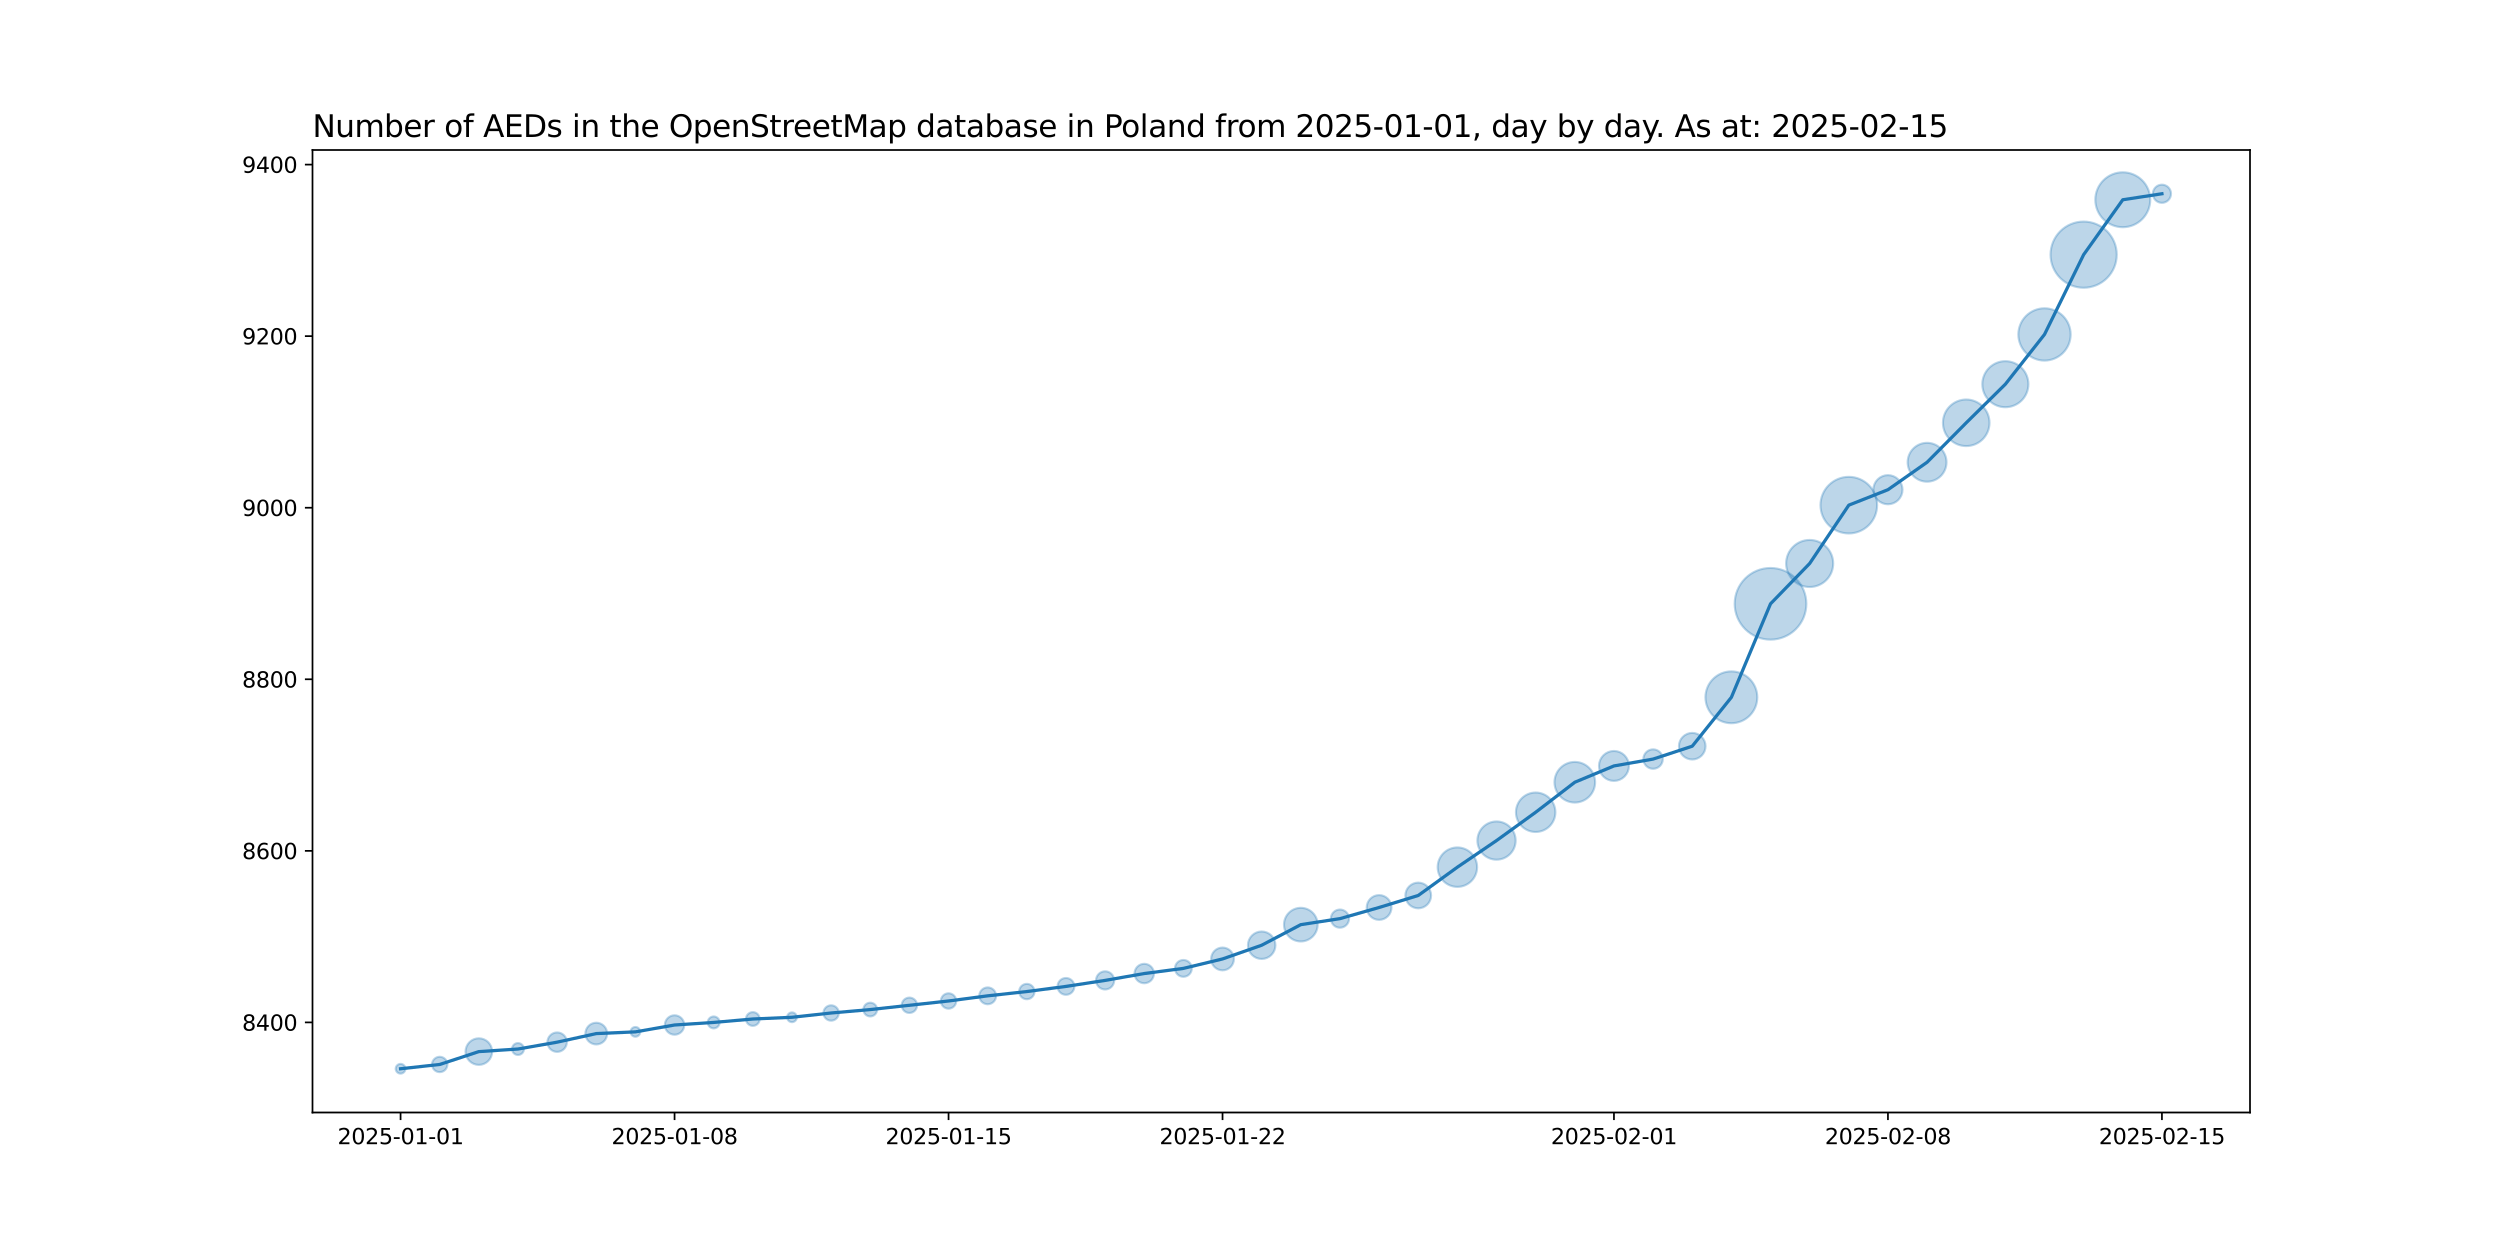 <?xml version="1.0" encoding="utf-8" standalone="no"?>
<!DOCTYPE svg PUBLIC "-//W3C//DTD SVG 1.1//EN"
  "http://www.w3.org/Graphics/SVG/1.1/DTD/svg11.dtd">
<svg xmlns:xlink="http://www.w3.org/1999/xlink" width="1152pt" height="576pt" viewBox="0 0 1152 576" xmlns="http://www.w3.org/2000/svg" version="1.1">
 <defs>
  <style type="text/css">*{stroke-linejoin: round; stroke-linecap: butt}</style>
 </defs>
 <g id="figure_1">
  <g id="patch_1">
   <path d="M 0 576 
L 1152 576 
L 1152 0 
L 0 0 
z
" style="fill: #ffffff"/>
  </g>
  <g id="axes_1">
   <g id="patch_2">
    <path d="M 144 512.64 
L 1036.8 512.64 
L 1036.8 69.12 
L 144 69.12 
z
" style="fill: #ffffff"/>
   </g>
   <g id="PathCollection_1">
    <path d="M 184.582 494.716 
C 185.175 494.716 185.744 494.48 186.163 494.061 
C 186.582 493.642 186.818 493.073 186.818 492.48 
C 186.818 491.887 186.582 491.318 186.163 490.899 
C 185.744 490.48 185.175 490.244 184.582 490.244 
C 183.989 490.244 183.42 490.48 183.001 490.899 
C 182.581 491.318 182.346 491.887 182.346 492.48 
C 182.346 493.073 182.581 493.642 183.001 494.061 
C 183.42 494.48 183.989 494.716 184.582 494.716 
z
" clip-path="url(#pe144d5ee2f)" style="fill: #1f77b4; fill-opacity: 0.3; stroke: #1f77b4; stroke-opacity: 0.3"/>
    <path d="M 202.618 494.039 
C 203.556 494.039 204.455 493.667 205.118 493.004 
C 205.781 492.341 206.154 491.441 206.154 490.504 
C 206.154 489.566 205.781 488.667 205.118 488.004 
C 204.455 487.341 203.556 486.968 202.618 486.968 
C 201.681 486.968 200.781 487.341 200.118 488.004 
C 199.455 488.667 199.083 489.566 199.083 490.504 
C 199.083 491.441 199.455 492.341 200.118 493.004 
C 200.781 493.667 201.681 494.039 202.618 494.039 
z
" clip-path="url(#pe144d5ee2f)" style="fill: #1f77b4; fill-opacity: 0.3; stroke: #1f77b4; stroke-opacity: 0.3"/>
    <path d="M 220.655 490.698 
C 222.279 490.698 223.836 490.053 224.985 488.904 
C 226.133 487.756 226.778 486.198 226.778 484.574 
C 226.778 482.95 226.133 481.392 224.985 480.244 
C 223.836 479.096 222.279 478.45 220.655 478.45 
C 219.031 478.45 217.473 479.096 216.324 480.244 
C 215.176 481.392 214.531 482.95 214.531 484.574 
C 214.531 486.198 215.176 487.756 216.324 488.904 
C 217.473 490.053 219.031 490.698 220.655 490.698 
z
" clip-path="url(#pe144d5ee2f)" style="fill: #1f77b4; fill-opacity: 0.3; stroke: #1f77b4; stroke-opacity: 0.3"/>
    <path d="M 238.691 486.127 
C 239.417 486.127 240.114 485.838 240.627 485.325 
C 241.141 484.811 241.43 484.115 241.43 483.388 
C 241.43 482.662 241.141 481.965 240.627 481.452 
C 240.114 480.938 239.417 480.65 238.691 480.65 
C 237.965 480.65 237.268 480.938 236.754 481.452 
C 236.241 481.965 235.952 482.662 235.952 483.388 
C 235.952 484.115 236.241 484.811 236.754 485.325 
C 237.268 485.838 237.965 486.127 238.691 486.127 
z
" clip-path="url(#pe144d5ee2f)" style="fill: #1f77b4; fill-opacity: 0.3; stroke: #1f77b4; stroke-opacity: 0.3"/>
    <path d="M 256.727 484.698 
C 257.913 484.698 259.051 484.227 259.89 483.388 
C 260.728 482.55 261.199 481.412 261.199 480.226 
C 261.199 479.04 260.728 477.902 259.89 477.064 
C 259.051 476.225 257.913 475.754 256.727 475.754 
C 255.541 475.754 254.404 476.225 253.565 477.064 
C 252.726 477.902 252.255 479.04 252.255 480.226 
C 252.255 481.412 252.726 482.55 253.565 483.388 
C 254.404 484.227 255.541 484.698 256.727 484.698 
z
" clip-path="url(#pe144d5ee2f)" style="fill: #1f77b4; fill-opacity: 0.3; stroke: #1f77b4; stroke-opacity: 0.3"/>
    <path d="M 274.764 481.273 
C 276.09 481.273 277.362 480.746 278.299 479.808 
C 279.237 478.871 279.764 477.599 279.764 476.273 
C 279.764 474.947 279.237 473.675 278.299 472.737 
C 277.362 471.8 276.09 471.273 274.764 471.273 
C 273.438 471.273 272.166 471.8 271.228 472.737 
C 270.29 473.675 269.764 474.947 269.764 476.273 
C 269.764 477.599 270.29 478.871 271.228 479.808 
C 272.166 480.746 273.438 481.273 274.764 481.273 
z
" clip-path="url(#pe144d5ee2f)" style="fill: #1f77b4; fill-opacity: 0.3; stroke: #1f77b4; stroke-opacity: 0.3"/>
    <path d="M 292.8 477.718 
C 293.393 477.718 293.962 477.483 294.381 477.063 
C 294.8 476.644 295.036 476.075 295.036 475.482 
C 295.036 474.889 294.8 474.321 294.381 473.901 
C 293.962 473.482 293.393 473.246 292.8 473.246 
C 292.207 473.246 291.638 473.482 291.219 473.901 
C 290.8 474.321 290.564 474.889 290.564 475.482 
C 290.564 476.075 290.8 476.644 291.219 477.063 
C 291.638 477.483 292.207 477.718 292.8 477.718 
z
" clip-path="url(#pe144d5ee2f)" style="fill: #1f77b4; fill-opacity: 0.3; stroke: #1f77b4; stroke-opacity: 0.3"/>
    <path d="M 310.836 476.792 
C 312.022 476.792 313.16 476.321 313.999 475.482 
C 314.837 474.644 315.308 473.506 315.308 472.32 
C 315.308 471.134 314.837 469.996 313.999 469.158 
C 313.16 468.319 312.022 467.848 310.836 467.848 
C 309.65 467.848 308.513 468.319 307.674 469.158 
C 306.835 469.996 306.364 471.134 306.364 472.32 
C 306.364 473.506 306.835 474.644 307.674 475.482 
C 308.513 476.321 309.65 476.792 310.836 476.792 
z
" clip-path="url(#pe144d5ee2f)" style="fill: #1f77b4; fill-opacity: 0.3; stroke: #1f77b4; stroke-opacity: 0.3"/>
    <path d="M 328.873 473.873 
C 329.599 473.873 330.296 473.584 330.809 473.071 
C 331.323 472.557 331.611 471.86 331.611 471.134 
C 331.611 470.408 331.323 469.711 330.809 469.198 
C 330.296 468.684 329.599 468.396 328.873 468.396 
C 328.146 468.396 327.45 468.684 326.936 469.198 
C 326.423 469.711 326.134 470.408 326.134 471.134 
C 326.134 471.86 326.423 472.557 326.936 473.071 
C 327.45 473.584 328.146 473.873 328.873 473.873 
z
" clip-path="url(#pe144d5ee2f)" style="fill: #1f77b4; fill-opacity: 0.3; stroke: #1f77b4; stroke-opacity: 0.3"/>
    <path d="M 346.909 472.715 
C 347.748 472.715 348.552 472.382 349.145 471.789 
C 349.738 471.196 350.071 470.392 350.071 469.553 
C 350.071 468.714 349.738 467.91 349.145 467.317 
C 348.552 466.724 347.748 466.391 346.909 466.391 
C 346.07 466.391 345.266 466.724 344.673 467.317 
C 344.08 467.91 343.747 468.714 343.747 469.553 
C 343.747 470.392 344.08 471.196 344.673 471.789 
C 345.266 472.382 346.07 472.715 346.909 472.715 
z
" clip-path="url(#pe144d5ee2f)" style="fill: #1f77b4; fill-opacity: 0.3; stroke: #1f77b4; stroke-opacity: 0.3"/>
    <path d="M 364.945 470.998 
C 365.538 470.998 366.107 470.763 366.527 470.343 
C 366.946 469.924 367.182 469.355 367.182 468.762 
C 367.182 468.169 366.946 467.601 366.527 467.181 
C 366.107 466.762 365.538 466.526 364.945 466.526 
C 364.352 466.526 363.784 466.762 363.364 467.181 
C 362.945 467.601 362.709 468.169 362.709 468.762 
C 362.709 469.355 362.945 469.924 363.364 470.343 
C 363.784 470.763 364.352 470.998 364.945 470.998 
z
" clip-path="url(#pe144d5ee2f)" style="fill: #1f77b4; fill-opacity: 0.3; stroke: #1f77b4; stroke-opacity: 0.3"/>
    <path d="M 382.982 470.321 
C 383.919 470.321 384.819 469.949 385.482 469.286 
C 386.145 468.623 386.517 467.724 386.517 466.786 
C 386.517 465.848 386.145 464.949 385.482 464.286 
C 384.819 463.623 383.919 463.25 382.982 463.25 
C 382.044 463.25 381.145 463.623 380.482 464.286 
C 379.819 464.949 379.446 465.848 379.446 466.786 
C 379.446 467.724 379.819 468.623 380.482 469.286 
C 381.145 469.949 382.044 470.321 382.982 470.321 
z
" clip-path="url(#pe144d5ee2f)" style="fill: #1f77b4; fill-opacity: 0.3; stroke: #1f77b4; stroke-opacity: 0.3"/>
    <path d="M 401.018 468.367 
C 401.857 468.367 402.661 468.034 403.254 467.441 
C 403.847 466.848 404.18 466.043 404.18 465.205 
C 404.18 464.366 403.847 463.562 403.254 462.969 
C 402.661 462.376 401.857 462.042 401.018 462.042 
C 400.18 462.042 399.375 462.376 398.782 462.969 
C 398.189 463.562 397.856 464.366 397.856 465.205 
C 397.856 466.043 398.189 466.848 398.782 467.441 
C 399.375 468.034 400.18 468.367 401.018 468.367 
z
" clip-path="url(#pe144d5ee2f)" style="fill: #1f77b4; fill-opacity: 0.3; stroke: #1f77b4; stroke-opacity: 0.3"/>
    <path d="M 419.055 466.764 
C 419.992 466.764 420.892 466.391 421.555 465.728 
C 422.218 465.065 422.59 464.166 422.59 463.228 
C 422.59 462.291 422.218 461.391 421.555 460.728 
C 420.892 460.065 419.992 459.693 419.055 459.693 
C 418.117 459.693 417.218 460.065 416.555 460.728 
C 415.892 461.391 415.519 462.291 415.519 463.228 
C 415.519 464.166 415.892 465.065 416.555 465.728 
C 417.218 466.391 418.117 466.764 419.055 466.764 
z
" clip-path="url(#pe144d5ee2f)" style="fill: #1f77b4; fill-opacity: 0.3; stroke: #1f77b4; stroke-opacity: 0.3"/>
    <path d="M 437.091 464.787 
C 438.029 464.787 438.928 464.415 439.591 463.752 
C 440.254 463.089 440.626 462.189 440.626 461.252 
C 440.626 460.314 440.254 459.415 439.591 458.752 
C 438.928 458.089 438.029 457.716 437.091 457.716 
C 436.153 457.716 435.254 458.089 434.591 458.752 
C 433.928 459.415 433.555 460.314 433.555 461.252 
C 433.555 462.189 433.928 463.089 434.591 463.752 
C 435.254 464.415 436.153 464.787 437.091 464.787 
z
" clip-path="url(#pe144d5ee2f)" style="fill: #1f77b4; fill-opacity: 0.3; stroke: #1f77b4; stroke-opacity: 0.3"/>
    <path d="M 455.127 462.753 
C 456.154 462.753 457.14 462.345 457.866 461.619 
C 458.592 460.892 459 459.907 459 458.88 
C 459 457.853 458.592 456.868 457.866 456.141 
C 457.14 455.415 456.154 455.007 455.127 455.007 
C 454.1 455.007 453.115 455.415 452.389 456.141 
C 451.662 456.868 451.254 457.853 451.254 458.88 
C 451.254 459.907 451.662 460.892 452.389 461.619 
C 453.115 462.345 454.1 462.753 455.127 462.753 
z
" clip-path="url(#pe144d5ee2f)" style="fill: #1f77b4; fill-opacity: 0.3; stroke: #1f77b4; stroke-opacity: 0.3"/>
    <path d="M 473.164 460.439 
C 474.101 460.439 475.001 460.067 475.664 459.404 
C 476.327 458.741 476.699 457.841 476.699 456.904 
C 476.699 455.966 476.327 455.067 475.664 454.404 
C 475.001 453.741 474.101 453.368 473.164 453.368 
C 472.226 453.368 471.327 453.741 470.664 454.404 
C 470.001 455.067 469.628 455.966 469.628 456.904 
C 469.628 457.841 470.001 458.741 470.664 459.404 
C 471.327 460.067 472.226 460.439 473.164 460.439 
z
" clip-path="url(#pe144d5ee2f)" style="fill: #1f77b4; fill-opacity: 0.3; stroke: #1f77b4; stroke-opacity: 0.3"/>
    <path d="M 491.2 458.405 
C 492.227 458.405 493.212 457.997 493.939 457.27 
C 494.665 456.544 495.073 455.559 495.073 454.532 
C 495.073 453.505 494.665 452.519 493.939 451.793 
C 493.212 451.067 492.227 450.659 491.2 450.659 
C 490.173 450.659 489.188 451.067 488.461 451.793 
C 487.735 452.519 487.327 453.505 487.327 454.532 
C 487.327 455.559 487.735 456.544 488.461 457.27 
C 489.188 457.997 490.173 458.405 491.2 458.405 
z
" clip-path="url(#pe144d5ee2f)" style="fill: #1f77b4; fill-opacity: 0.3; stroke: #1f77b4; stroke-opacity: 0.3"/>
    <path d="M 509.236 455.948 
C 510.346 455.948 511.41 455.507 512.194 454.723 
C 512.979 453.938 513.42 452.874 513.42 451.765 
C 513.42 450.655 512.979 449.591 512.194 448.807 
C 511.41 448.022 510.346 447.581 509.236 447.581 
C 508.127 447.581 507.063 448.022 506.278 448.807 
C 505.494 449.591 505.053 450.655 505.053 451.765 
C 505.053 452.874 505.494 453.938 506.278 454.723 
C 507.063 455.507 508.127 455.948 509.236 455.948 
z
" clip-path="url(#pe144d5ee2f)" style="fill: #1f77b4; fill-opacity: 0.3; stroke: #1f77b4; stroke-opacity: 0.3"/>
    <path d="M 527.273 453.074 
C 528.459 453.074 529.596 452.603 530.435 451.765 
C 531.274 450.926 531.745 449.788 531.745 448.602 
C 531.745 447.416 531.274 446.279 530.435 445.44 
C 529.596 444.601 528.459 444.13 527.273 444.13 
C 526.087 444.13 524.949 444.601 524.11 445.44 
C 523.272 446.279 522.801 447.416 522.801 448.602 
C 522.801 449.788 523.272 450.926 524.11 451.765 
C 524.949 452.603 526.087 453.074 527.273 453.074 
z
" clip-path="url(#pe144d5ee2f)" style="fill: #1f77b4; fill-opacity: 0.3; stroke: #1f77b4; stroke-opacity: 0.3"/>
    <path d="M 545.309 450.104 
C 546.336 450.104 547.321 449.695 548.048 448.969 
C 548.774 448.243 549.182 447.258 549.182 446.231 
C 549.182 445.203 548.774 444.218 548.048 443.492 
C 547.321 442.766 546.336 442.358 545.309 442.358 
C 544.282 442.358 543.297 442.766 542.57 443.492 
C 541.844 444.218 541.436 445.203 541.436 446.231 
C 541.436 447.258 541.844 448.243 542.57 448.969 
C 543.297 449.695 544.282 450.104 545.309 450.104 
z
" clip-path="url(#pe144d5ee2f)" style="fill: #1f77b4; fill-opacity: 0.3; stroke: #1f77b4; stroke-opacity: 0.3"/>
    <path d="M 563.345 447.126 
C 564.736 447.126 566.07 446.574 567.054 445.59 
C 568.037 444.607 568.589 443.273 568.589 441.882 
C 568.589 440.492 568.037 439.158 567.054 438.174 
C 566.07 437.191 564.736 436.638 563.345 436.638 
C 561.955 436.638 560.621 437.191 559.637 438.174 
C 558.654 439.158 558.101 440.492 558.101 441.882 
C 558.101 443.273 558.654 444.607 559.637 445.59 
C 560.621 446.574 561.955 447.126 563.345 447.126 
z
" clip-path="url(#pe144d5ee2f)" style="fill: #1f77b4; fill-opacity: 0.3; stroke: #1f77b4; stroke-opacity: 0.3"/>
    <path d="M 581.382 441.882 
C 583.059 441.882 584.668 441.216 585.854 440.03 
C 587.04 438.844 587.706 437.235 587.706 435.558 
C 587.706 433.88 587.04 432.272 585.854 431.086 
C 584.668 429.899 583.059 429.233 581.382 429.233 
C 579.705 429.233 578.096 429.899 576.91 431.086 
C 575.724 432.272 575.057 433.88 575.057 435.558 
C 575.057 437.235 575.724 438.844 576.91 440.03 
C 578.096 441.216 579.705 441.882 581.382 441.882 
z
" clip-path="url(#pe144d5ee2f)" style="fill: #1f77b4; fill-opacity: 0.3; stroke: #1f77b4; stroke-opacity: 0.3"/>
    <path d="M 599.418 433.817 
C 601.472 433.817 603.443 433 604.895 431.548 
C 606.348 430.095 607.164 428.125 607.164 426.071 
C 607.164 424.016 606.348 422.046 604.895 420.593 
C 603.443 419.141 601.472 418.325 599.418 418.325 
C 597.364 418.325 595.394 419.141 593.941 420.593 
C 592.488 422.046 591.672 424.016 591.672 426.071 
C 591.672 428.125 592.488 430.095 593.941 431.548 
C 595.394 433 597.364 433.817 599.418 433.817 
z
" clip-path="url(#pe144d5ee2f)" style="fill: #1f77b4; fill-opacity: 0.3; stroke: #1f77b4; stroke-opacity: 0.3"/>
    <path d="M 617.455 427.487 
C 618.564 427.487 619.628 427.046 620.413 426.262 
C 621.197 425.477 621.638 424.413 621.638 423.304 
C 621.638 422.194 621.197 421.13 620.413 420.345 
C 619.628 419.561 618.564 419.12 617.455 419.12 
C 616.345 419.12 615.281 419.561 614.497 420.345 
C 613.712 421.13 613.271 422.194 613.271 423.304 
C 613.271 424.413 613.712 425.477 614.497 426.262 
C 615.281 427.046 616.345 427.487 617.455 427.487 
z
" clip-path="url(#pe144d5ee2f)" style="fill: #1f77b4; fill-opacity: 0.3; stroke: #1f77b4; stroke-opacity: 0.3"/>
    <path d="M 635.491 423.866 
C 637.003 423.866 638.453 423.265 639.522 422.196 
C 640.591 421.127 641.192 419.677 641.192 418.165 
C 641.192 416.653 640.591 415.203 639.522 414.134 
C 638.453 413.065 637.003 412.464 635.491 412.464 
C 633.979 412.464 632.529 413.065 631.46 414.134 
C 630.391 415.203 629.79 416.653 629.79 418.165 
C 629.79 419.677 630.391 421.127 631.46 422.196 
C 632.529 423.265 633.979 423.866 635.491 423.866 
z
" clip-path="url(#pe144d5ee2f)" style="fill: #1f77b4; fill-opacity: 0.3; stroke: #1f77b4; stroke-opacity: 0.3"/>
    <path d="M 653.527 418.547 
C 655.096 418.547 656.601 417.923 657.711 416.814 
C 658.82 415.704 659.443 414.2 659.443 412.631 
C 659.443 411.062 658.82 409.557 657.711 408.447 
C 656.601 407.338 655.096 406.715 653.527 406.715 
C 651.958 406.715 650.453 407.338 649.344 408.447 
C 648.235 409.557 647.611 411.062 647.611 412.631 
C 647.611 414.2 648.235 415.704 649.344 416.814 
C 650.453 417.923 651.958 418.547 653.527 418.547 
z
" clip-path="url(#pe144d5ee2f)" style="fill: #1f77b4; fill-opacity: 0.3; stroke: #1f77b4; stroke-opacity: 0.3"/>
    <path d="M 671.564 408.669 
C 673.972 408.669 676.283 407.712 677.986 406.008 
C 679.69 404.305 680.647 401.995 680.647 399.586 
C 680.647 397.177 679.69 394.867 677.986 393.163 
C 676.283 391.46 673.972 390.503 671.564 390.503 
C 669.155 390.503 666.844 391.46 665.141 393.163 
C 663.438 394.867 662.481 397.177 662.481 399.586 
C 662.481 401.995 663.438 404.305 665.141 406.008 
C 666.844 407.712 669.155 408.669 671.564 408.669 
z
" clip-path="url(#pe144d5ee2f)" style="fill: #1f77b4; fill-opacity: 0.3; stroke: #1f77b4; stroke-opacity: 0.3"/>
    <path d="M 689.6 396.135 
C 691.935 396.135 694.174 395.208 695.825 393.557 
C 697.476 391.906 698.403 389.666 698.403 387.332 
C 698.403 384.997 697.476 382.758 695.825 381.107 
C 694.174 379.456 691.935 378.528 689.6 378.528 
C 687.265 378.528 685.026 379.456 683.375 381.107 
C 681.724 382.758 680.797 384.997 680.797 387.332 
C 680.797 389.666 681.724 391.906 683.375 393.557 
C 685.026 395.208 687.265 396.135 689.6 396.135 
z
" clip-path="url(#pe144d5ee2f)" style="fill: #1f77b4; fill-opacity: 0.3; stroke: #1f77b4; stroke-opacity: 0.3"/>
    <path d="M 707.636 383.37 
C 710.045 383.37 712.356 382.413 714.059 380.71 
C 715.762 379.006 716.719 376.696 716.719 374.287 
C 716.719 371.878 715.762 369.568 714.059 367.864 
C 712.356 366.161 710.045 365.204 707.636 365.204 
C 705.228 365.204 702.917 366.161 701.214 367.864 
C 699.51 369.568 698.553 371.878 698.553 374.287 
C 698.553 376.696 699.51 379.006 701.214 380.71 
C 702.917 382.413 705.228 383.37 707.636 383.37 
z
" clip-path="url(#pe144d5ee2f)" style="fill: #1f77b4; fill-opacity: 0.3; stroke: #1f77b4; stroke-opacity: 0.3"/>
    <path d="M 725.673 369.806 
C 728.153 369.806 730.533 368.82 732.287 367.066 
C 734.041 365.312 735.027 362.933 735.027 360.452 
C 735.027 357.971 734.041 355.592 732.287 353.837 
C 730.533 352.083 728.153 351.098 725.673 351.098 
C 723.192 351.098 720.813 352.083 719.058 353.837 
C 717.304 355.592 716.319 357.971 716.319 360.452 
C 716.319 362.933 717.304 365.312 719.058 367.066 
C 720.813 368.82 723.192 369.806 725.673 369.806 
z
" clip-path="url(#pe144d5ee2f)" style="fill: #1f77b4; fill-opacity: 0.3; stroke: #1f77b4; stroke-opacity: 0.3"/>
    <path d="M 743.709 359.833 
C 745.537 359.833 747.29 359.107 748.582 357.815 
C 749.875 356.522 750.601 354.769 750.601 352.941 
C 750.601 351.113 749.875 349.36 748.582 348.068 
C 747.29 346.775 745.537 346.049 743.709 346.049 
C 741.881 346.049 740.128 346.775 738.836 348.068 
C 737.543 349.36 736.817 351.113 736.817 352.941 
C 736.817 354.769 737.543 356.522 738.836 357.815 
C 740.128 359.107 741.881 359.833 743.709 359.833 
z
" clip-path="url(#pe144d5ee2f)" style="fill: #1f77b4; fill-opacity: 0.3; stroke: #1f77b4; stroke-opacity: 0.3"/>
    <path d="M 761.745 354.251 
C 762.931 354.251 764.069 353.78 764.908 352.941 
C 765.746 352.102 766.218 350.965 766.218 349.779 
C 766.218 348.593 765.746 347.455 764.908 346.617 
C 764.069 345.778 762.931 345.307 761.745 345.307 
C 760.559 345.307 759.422 345.778 758.583 346.617 
C 757.745 347.455 757.273 348.593 757.273 349.779 
C 757.273 350.965 757.745 352.102 758.583 352.941 
C 759.422 353.78 760.559 354.251 761.745 354.251 
z
" clip-path="url(#pe144d5ee2f)" style="fill: #1f77b4; fill-opacity: 0.3; stroke: #1f77b4; stroke-opacity: 0.3"/>
    <path d="M 779.782 349.973 
C 781.406 349.973 782.964 349.328 784.112 348.18 
C 785.26 347.031 785.906 345.473 785.906 343.849 
C 785.906 342.225 785.26 340.668 784.112 339.519 
C 782.964 338.371 781.406 337.726 779.782 337.726 
C 778.158 337.726 776.6 338.371 775.452 339.519 
C 774.303 340.668 773.658 342.225 773.658 343.849 
C 773.658 345.473 774.303 347.031 775.452 348.18 
C 776.6 349.328 778.158 349.973 779.782 349.973 
z
" clip-path="url(#pe144d5ee2f)" style="fill: #1f77b4; fill-opacity: 0.3; stroke: #1f77b4; stroke-opacity: 0.3"/>
    <path d="M 797.818 333.255 
C 800.984 333.255 804.021 331.997 806.259 329.759 
C 808.498 327.52 809.756 324.483 809.756 321.318 
C 809.756 318.152 808.498 315.115 806.259 312.877 
C 804.021 310.638 800.984 309.38 797.818 309.38 
C 794.652 309.38 791.616 310.638 789.377 312.877 
C 787.139 315.115 785.881 318.152 785.881 321.318 
C 785.881 324.483 787.139 327.52 789.377 329.759 
C 791.616 331.997 794.652 333.255 797.818 333.255 
z
" clip-path="url(#pe144d5ee2f)" style="fill: #1f77b4; fill-opacity: 0.3; stroke: #1f77b4; stroke-opacity: 0.3"/>
    <path d="M 815.855 294.738 
C 820.232 294.738 824.432 292.999 827.527 289.903 
C 830.623 286.808 832.362 282.608 832.362 278.231 
C 832.362 273.853 830.623 269.654 827.527 266.558 
C 824.432 263.462 820.232 261.723 815.855 261.723 
C 811.477 261.723 807.278 263.462 804.182 266.558 
C 801.086 269.654 799.347 273.853 799.347 278.231 
C 799.347 282.608 801.086 286.808 804.182 289.903 
C 807.278 292.999 811.477 294.738 815.855 294.738 
z
" clip-path="url(#pe144d5ee2f)" style="fill: #1f77b4; fill-opacity: 0.3; stroke: #1f77b4; stroke-opacity: 0.3"/>
    <path d="M 833.891 270.492 
C 836.766 270.492 839.523 269.349 841.556 267.317 
C 843.589 265.284 844.731 262.526 844.731 259.652 
C 844.731 256.777 843.589 254.02 841.556 251.987 
C 839.523 249.954 836.766 248.812 833.891 248.812 
C 831.016 248.812 828.259 249.954 826.226 251.987 
C 824.193 254.02 823.051 256.777 823.051 259.652 
C 823.051 262.526 824.193 265.284 826.226 267.317 
C 828.259 269.349 831.016 270.492 833.891 270.492 
z
" clip-path="url(#pe144d5ee2f)" style="fill: #1f77b4; fill-opacity: 0.3; stroke: #1f77b4; stroke-opacity: 0.3"/>
    <path d="M 851.927 245.81 
C 855.385 245.81 858.702 244.436 861.147 241.991 
C 863.592 239.546 864.966 236.23 864.966 232.772 
C 864.966 229.314 863.592 225.997 861.147 223.552 
C 858.702 221.107 855.385 219.733 851.927 219.733 
C 848.469 219.733 845.153 221.107 842.708 223.552 
C 840.263 225.997 838.889 229.314 838.889 232.772 
C 838.889 236.23 840.263 239.546 842.708 241.991 
C 845.153 244.436 848.469 245.81 851.927 245.81 
z
" clip-path="url(#pe144d5ee2f)" style="fill: #1f77b4; fill-opacity: 0.3; stroke: #1f77b4; stroke-opacity: 0.3"/>
    <path d="M 869.964 232.365 
C 871.743 232.365 873.449 231.658 874.707 230.4 
C 875.965 229.142 876.672 227.436 876.672 225.656 
C 876.672 223.877 875.965 222.171 874.707 220.913 
C 873.449 219.655 871.743 218.948 869.964 218.948 
C 868.185 218.948 866.478 219.655 865.22 220.913 
C 863.962 222.171 863.255 223.877 863.255 225.656 
C 863.255 227.436 863.962 229.142 865.22 230.4 
C 866.478 231.658 868.185 232.365 869.964 232.365 
z
" clip-path="url(#pe144d5ee2f)" style="fill: #1f77b4; fill-opacity: 0.3; stroke: #1f77b4; stroke-opacity: 0.3"/>
    <path d="M 888 221.951 
C 890.372 221.951 892.647 221.009 894.325 219.332 
C 896.002 217.654 896.944 215.379 896.944 213.007 
C 896.944 210.635 896.002 208.36 894.325 206.683 
C 892.647 205.005 890.372 204.063 888 204.063 
C 885.628 204.063 883.353 205.005 881.675 206.683 
C 879.998 208.36 879.056 210.635 879.056 213.007 
C 879.056 215.379 879.998 217.654 881.675 219.332 
C 883.353 221.009 885.628 221.951 888 221.951 
z
" clip-path="url(#pe144d5ee2f)" style="fill: #1f77b4; fill-opacity: 0.3; stroke: #1f77b4; stroke-opacity: 0.3"/>
    <path d="M 906.036 205.547 
C 908.88 205.547 911.608 204.417 913.619 202.406 
C 915.63 200.395 916.76 197.668 916.76 194.824 
C 916.76 191.98 915.63 189.252 913.619 187.241 
C 911.608 185.23 908.88 184.1 906.036 184.1 
C 903.192 184.1 900.464 185.23 898.453 187.241 
C 896.442 189.252 895.313 191.98 895.313 194.824 
C 895.313 197.668 896.442 200.395 898.453 202.406 
C 900.464 204.417 903.192 205.547 906.036 205.547 
z
" clip-path="url(#pe144d5ee2f)" style="fill: #1f77b4; fill-opacity: 0.3; stroke: #1f77b4; stroke-opacity: 0.3"/>
    <path d="M 924.073 187.642 
C 926.886 187.642 929.584 186.524 931.573 184.535 
C 933.562 182.546 934.679 179.848 934.679 177.035 
C 934.679 174.222 933.562 171.524 931.573 169.535 
C 929.584 167.546 926.886 166.429 924.073 166.429 
C 921.26 166.429 918.562 167.546 916.573 169.535 
C 914.584 171.524 913.466 174.222 913.466 177.035 
C 913.466 179.848 914.584 182.546 916.573 184.535 
C 918.562 186.524 921.26 187.642 924.073 187.642 
z
" clip-path="url(#pe144d5ee2f)" style="fill: #1f77b4; fill-opacity: 0.3; stroke: #1f77b4; stroke-opacity: 0.3"/>
    <path d="M 942.109 166.15 
C 945.303 166.15 948.366 164.881 950.624 162.623 
C 952.882 160.365 954.151 157.302 954.151 154.108 
C 954.151 150.915 952.882 147.852 950.624 145.594 
C 948.366 143.335 945.303 142.067 942.109 142.067 
C 938.916 142.067 935.853 143.335 933.594 145.594 
C 931.336 147.852 930.067 150.915 930.067 154.108 
C 930.067 157.302 931.336 160.365 933.594 162.623 
C 935.853 164.881 938.916 166.15 942.109 166.15 
z
" clip-path="url(#pe144d5ee2f)" style="fill: #1f77b4; fill-opacity: 0.3; stroke: #1f77b4; stroke-opacity: 0.3"/>
    <path d="M 960.145 132.594 
C 964.189 132.594 968.068 130.987 970.927 128.128 
C 973.787 125.268 975.393 121.39 975.393 117.346 
C 975.393 113.302 973.787 109.423 970.927 106.564 
C 968.068 103.705 964.189 102.098 960.145 102.098 
C 956.102 102.098 952.223 103.705 949.364 106.564 
C 946.504 109.423 944.898 113.302 944.898 117.346 
C 944.898 121.39 946.504 125.268 949.364 128.128 
C 952.223 130.987 956.102 132.594 960.145 132.594 
z
" clip-path="url(#pe144d5ee2f)" style="fill: #1f77b4; fill-opacity: 0.3; stroke: #1f77b4; stroke-opacity: 0.3"/>
    <path d="M 978.182 104.696 
C 981.536 104.696 984.754 103.363 987.126 100.991 
C 989.498 98.619 990.831 95.402 990.831 92.047 
C 990.831 88.692 989.498 85.475 987.126 83.103 
C 984.754 80.731 981.536 79.398 978.182 79.398 
C 974.827 79.398 971.61 80.731 969.238 83.103 
C 966.865 85.475 965.533 88.692 965.533 92.047 
C 965.533 95.402 966.865 98.619 969.238 100.991 
C 971.61 103.363 974.827 104.696 978.182 104.696 
z
" clip-path="url(#pe144d5ee2f)" style="fill: #1f77b4; fill-opacity: 0.3; stroke: #1f77b4; stroke-opacity: 0.3"/>
    <path d="M 996.218 93.463 
C 997.328 93.463 998.392 93.023 999.176 92.238 
C 999.961 91.454 1000.401 90.389 1000.401 89.28 
C 1000.401 88.171 999.961 87.106 999.176 86.322 
C 998.392 85.537 997.328 85.097 996.218 85.097 
C 995.109 85.097 994.045 85.537 993.26 86.322 
C 992.476 87.106 992.035 88.171 992.035 89.28 
C 992.035 90.389 992.476 91.454 993.26 92.238 
C 994.045 93.023 995.109 93.463 996.218 93.463 
z
" clip-path="url(#pe144d5ee2f)" style="fill: #1f77b4; fill-opacity: 0.3; stroke: #1f77b4; stroke-opacity: 0.3"/>
   </g>
   <g id="matplotlib.axis_1">
    <g id="xtick_1">
     <g id="line2d_1">
      <defs>
       <path id="mb628da0d18" d="M 0 0 
L 0 3.5 
" style="stroke: #000000; stroke-width: 0.8"/>
      </defs>
      <g>
       <use xlink:href="#mb628da0d18" x="184.582" y="512.64" style="stroke: #000000; stroke-width: 0.8"/>
      </g>
     </g>
     <g id="text_1">
      <!-- 2025-01-01 -->
      <g transform="translate(155.524 527.238) scale(0.1 -0.1)">
       <defs>
        <path id="DejaVuSans-32" d="M 1228 531 
L 3431 531 
L 3431 0 
L 469 0 
L 469 531 
Q 828 903 1448 1529 
Q 2069 2156 2228 2338 
Q 2531 2678 2651 2914 
Q 2772 3150 2772 3378 
Q 2772 3750 2511 3984 
Q 2250 4219 1831 4219 
Q 1534 4219 1204 4116 
Q 875 4013 500 3803 
L 500 4441 
Q 881 4594 1212 4672 
Q 1544 4750 1819 4750 
Q 2544 4750 2975 4387 
Q 3406 4025 3406 3419 
Q 3406 3131 3298 2873 
Q 3191 2616 2906 2266 
Q 2828 2175 2409 1742 
Q 1991 1309 1228 531 
z
" transform="scale(0.016)"/>
        <path id="DejaVuSans-30" d="M 2034 4250 
Q 1547 4250 1301 3770 
Q 1056 3291 1056 2328 
Q 1056 1369 1301 889 
Q 1547 409 2034 409 
Q 2525 409 2770 889 
Q 3016 1369 3016 2328 
Q 3016 3291 2770 3770 
Q 2525 4250 2034 4250 
z
M 2034 4750 
Q 2819 4750 3233 4129 
Q 3647 3509 3647 2328 
Q 3647 1150 3233 529 
Q 2819 -91 2034 -91 
Q 1250 -91 836 529 
Q 422 1150 422 2328 
Q 422 3509 836 4129 
Q 1250 4750 2034 4750 
z
" transform="scale(0.016)"/>
        <path id="DejaVuSans-35" d="M 691 4666 
L 3169 4666 
L 3169 4134 
L 1269 4134 
L 1269 2991 
Q 1406 3038 1543 3061 
Q 1681 3084 1819 3084 
Q 2600 3084 3056 2656 
Q 3513 2228 3513 1497 
Q 3513 744 3044 326 
Q 2575 -91 1722 -91 
Q 1428 -91 1123 -41 
Q 819 9 494 109 
L 494 744 
Q 775 591 1075 516 
Q 1375 441 1709 441 
Q 2250 441 2565 725 
Q 2881 1009 2881 1497 
Q 2881 1984 2565 2268 
Q 2250 2553 1709 2553 
Q 1456 2553 1204 2497 
Q 953 2441 691 2322 
L 691 4666 
z
" transform="scale(0.016)"/>
        <path id="DejaVuSans-2d" d="M 313 2009 
L 1997 2009 
L 1997 1497 
L 313 1497 
L 313 2009 
z
" transform="scale(0.016)"/>
        <path id="DejaVuSans-31" d="M 794 531 
L 1825 531 
L 1825 4091 
L 703 3866 
L 703 4441 
L 1819 4666 
L 2450 4666 
L 2450 531 
L 3481 531 
L 3481 0 
L 794 0 
L 794 531 
z
" transform="scale(0.016)"/>
       </defs>
       <use xlink:href="#DejaVuSans-32"/>
       <use xlink:href="#DejaVuSans-30" x="63.623"/>
       <use xlink:href="#DejaVuSans-32" x="127.246"/>
       <use xlink:href="#DejaVuSans-35" x="190.869"/>
       <use xlink:href="#DejaVuSans-2d" x="254.492"/>
       <use xlink:href="#DejaVuSans-30" x="290.576"/>
       <use xlink:href="#DejaVuSans-31" x="354.199"/>
       <use xlink:href="#DejaVuSans-2d" x="417.822"/>
       <use xlink:href="#DejaVuSans-30" x="453.906"/>
       <use xlink:href="#DejaVuSans-31" x="517.529"/>
      </g>
     </g>
    </g>
    <g id="xtick_2">
     <g id="line2d_2">
      <g>
       <use xlink:href="#mb628da0d18" x="310.836" y="512.64" style="stroke: #000000; stroke-width: 0.8"/>
      </g>
     </g>
     <g id="text_2">
      <!-- 2025-01-08 -->
      <g transform="translate(281.779 527.238) scale(0.1 -0.1)">
       <defs>
        <path id="DejaVuSans-38" d="M 2034 2216 
Q 1584 2216 1326 1975 
Q 1069 1734 1069 1313 
Q 1069 891 1326 650 
Q 1584 409 2034 409 
Q 2484 409 2743 651 
Q 3003 894 3003 1313 
Q 3003 1734 2745 1975 
Q 2488 2216 2034 2216 
z
M 1403 2484 
Q 997 2584 770 2862 
Q 544 3141 544 3541 
Q 544 4100 942 4425 
Q 1341 4750 2034 4750 
Q 2731 4750 3128 4425 
Q 3525 4100 3525 3541 
Q 3525 3141 3298 2862 
Q 3072 2584 2669 2484 
Q 3125 2378 3379 2068 
Q 3634 1759 3634 1313 
Q 3634 634 3220 271 
Q 2806 -91 2034 -91 
Q 1263 -91 848 271 
Q 434 634 434 1313 
Q 434 1759 690 2068 
Q 947 2378 1403 2484 
z
M 1172 3481 
Q 1172 3119 1398 2916 
Q 1625 2713 2034 2713 
Q 2441 2713 2670 2916 
Q 2900 3119 2900 3481 
Q 2900 3844 2670 4047 
Q 2441 4250 2034 4250 
Q 1625 4250 1398 4047 
Q 1172 3844 1172 3481 
z
" transform="scale(0.016)"/>
       </defs>
       <use xlink:href="#DejaVuSans-32"/>
       <use xlink:href="#DejaVuSans-30" x="63.623"/>
       <use xlink:href="#DejaVuSans-32" x="127.246"/>
       <use xlink:href="#DejaVuSans-35" x="190.869"/>
       <use xlink:href="#DejaVuSans-2d" x="254.492"/>
       <use xlink:href="#DejaVuSans-30" x="290.576"/>
       <use xlink:href="#DejaVuSans-31" x="354.199"/>
       <use xlink:href="#DejaVuSans-2d" x="417.822"/>
       <use xlink:href="#DejaVuSans-30" x="453.906"/>
       <use xlink:href="#DejaVuSans-38" x="517.529"/>
      </g>
     </g>
    </g>
    <g id="xtick_3">
     <g id="line2d_3">
      <g>
       <use xlink:href="#mb628da0d18" x="437.091" y="512.64" style="stroke: #000000; stroke-width: 0.8"/>
      </g>
     </g>
     <g id="text_3">
      <!-- 2025-01-15 -->
      <g transform="translate(408.033 527.238) scale(0.1 -0.1)">
       <use xlink:href="#DejaVuSans-32"/>
       <use xlink:href="#DejaVuSans-30" x="63.623"/>
       <use xlink:href="#DejaVuSans-32" x="127.246"/>
       <use xlink:href="#DejaVuSans-35" x="190.869"/>
       <use xlink:href="#DejaVuSans-2d" x="254.492"/>
       <use xlink:href="#DejaVuSans-30" x="290.576"/>
       <use xlink:href="#DejaVuSans-31" x="354.199"/>
       <use xlink:href="#DejaVuSans-2d" x="417.822"/>
       <use xlink:href="#DejaVuSans-31" x="453.906"/>
       <use xlink:href="#DejaVuSans-35" x="517.529"/>
      </g>
     </g>
    </g>
    <g id="xtick_4">
     <g id="line2d_4">
      <g>
       <use xlink:href="#mb628da0d18" x="563.345" y="512.64" style="stroke: #000000; stroke-width: 0.8"/>
      </g>
     </g>
     <g id="text_4">
      <!-- 2025-01-22 -->
      <g transform="translate(534.288 527.238) scale(0.1 -0.1)">
       <use xlink:href="#DejaVuSans-32"/>
       <use xlink:href="#DejaVuSans-30" x="63.623"/>
       <use xlink:href="#DejaVuSans-32" x="127.246"/>
       <use xlink:href="#DejaVuSans-35" x="190.869"/>
       <use xlink:href="#DejaVuSans-2d" x="254.492"/>
       <use xlink:href="#DejaVuSans-30" x="290.576"/>
       <use xlink:href="#DejaVuSans-31" x="354.199"/>
       <use xlink:href="#DejaVuSans-2d" x="417.822"/>
       <use xlink:href="#DejaVuSans-32" x="453.906"/>
       <use xlink:href="#DejaVuSans-32" x="517.529"/>
      </g>
     </g>
    </g>
    <g id="xtick_5">
     <g id="line2d_5">
      <g>
       <use xlink:href="#mb628da0d18" x="743.709" y="512.64" style="stroke: #000000; stroke-width: 0.8"/>
      </g>
     </g>
     <g id="text_5">
      <!-- 2025-02-01 -->
      <g transform="translate(714.651 527.238) scale(0.1 -0.1)">
       <use xlink:href="#DejaVuSans-32"/>
       <use xlink:href="#DejaVuSans-30" x="63.623"/>
       <use xlink:href="#DejaVuSans-32" x="127.246"/>
       <use xlink:href="#DejaVuSans-35" x="190.869"/>
       <use xlink:href="#DejaVuSans-2d" x="254.492"/>
       <use xlink:href="#DejaVuSans-30" x="290.576"/>
       <use xlink:href="#DejaVuSans-32" x="354.199"/>
       <use xlink:href="#DejaVuSans-2d" x="417.822"/>
       <use xlink:href="#DejaVuSans-30" x="453.906"/>
       <use xlink:href="#DejaVuSans-31" x="517.529"/>
      </g>
     </g>
    </g>
    <g id="xtick_6">
     <g id="line2d_6">
      <g>
       <use xlink:href="#mb628da0d18" x="869.964" y="512.64" style="stroke: #000000; stroke-width: 0.8"/>
      </g>
     </g>
     <g id="text_6">
      <!-- 2025-02-08 -->
      <g transform="translate(840.906 527.238) scale(0.1 -0.1)">
       <use xlink:href="#DejaVuSans-32"/>
       <use xlink:href="#DejaVuSans-30" x="63.623"/>
       <use xlink:href="#DejaVuSans-32" x="127.246"/>
       <use xlink:href="#DejaVuSans-35" x="190.869"/>
       <use xlink:href="#DejaVuSans-2d" x="254.492"/>
       <use xlink:href="#DejaVuSans-30" x="290.576"/>
       <use xlink:href="#DejaVuSans-32" x="354.199"/>
       <use xlink:href="#DejaVuSans-2d" x="417.822"/>
       <use xlink:href="#DejaVuSans-30" x="453.906"/>
       <use xlink:href="#DejaVuSans-38" x="517.529"/>
      </g>
     </g>
    </g>
    <g id="xtick_7">
     <g id="line2d_7">
      <g>
       <use xlink:href="#mb628da0d18" x="996.218" y="512.64" style="stroke: #000000; stroke-width: 0.8"/>
      </g>
     </g>
     <g id="text_7">
      <!-- 2025-02-15 -->
      <g transform="translate(967.16 527.238) scale(0.1 -0.1)">
       <use xlink:href="#DejaVuSans-32"/>
       <use xlink:href="#DejaVuSans-30" x="63.623"/>
       <use xlink:href="#DejaVuSans-32" x="127.246"/>
       <use xlink:href="#DejaVuSans-35" x="190.869"/>
       <use xlink:href="#DejaVuSans-2d" x="254.492"/>
       <use xlink:href="#DejaVuSans-30" x="290.576"/>
       <use xlink:href="#DejaVuSans-32" x="354.199"/>
       <use xlink:href="#DejaVuSans-2d" x="417.822"/>
       <use xlink:href="#DejaVuSans-31" x="453.906"/>
       <use xlink:href="#DejaVuSans-35" x="517.529"/>
      </g>
     </g>
    </g>
   </g>
   <g id="matplotlib.axis_2">
    <g id="ytick_1">
     <g id="line2d_8">
      <defs>
       <path id="maf6ab082a7" d="M 0 0 
L -3.5 0 
" style="stroke: #000000; stroke-width: 0.8"/>
      </defs>
      <g>
       <use xlink:href="#maf6ab082a7" x="144" y="471.134" style="stroke: #000000; stroke-width: 0.8"/>
      </g>
     </g>
     <g id="text_8">
      <!-- 8400 -->
      <g transform="translate(111.55 474.933) scale(0.1 -0.1)">
       <defs>
        <path id="DejaVuSans-34" d="M 2419 4116 
L 825 1625 
L 2419 1625 
L 2419 4116 
z
M 2253 4666 
L 3047 4666 
L 3047 1625 
L 3713 1625 
L 3713 1100 
L 3047 1100 
L 3047 0 
L 2419 0 
L 2419 1100 
L 313 1100 
L 313 1709 
L 2253 4666 
z
" transform="scale(0.016)"/>
       </defs>
       <use xlink:href="#DejaVuSans-38"/>
       <use xlink:href="#DejaVuSans-34" x="63.623"/>
       <use xlink:href="#DejaVuSans-30" x="127.246"/>
       <use xlink:href="#DejaVuSans-30" x="190.869"/>
      </g>
     </g>
    </g>
    <g id="ytick_2">
     <g id="line2d_9">
      <g>
       <use xlink:href="#maf6ab082a7" x="144" y="392.075" style="stroke: #000000; stroke-width: 0.8"/>
      </g>
     </g>
     <g id="text_9">
      <!-- 8600 -->
      <g transform="translate(111.55 395.875) scale(0.1 -0.1)">
       <defs>
        <path id="DejaVuSans-36" d="M 2113 2584 
Q 1688 2584 1439 2293 
Q 1191 2003 1191 1497 
Q 1191 994 1439 701 
Q 1688 409 2113 409 
Q 2538 409 2786 701 
Q 3034 994 3034 1497 
Q 3034 2003 2786 2293 
Q 2538 2584 2113 2584 
z
M 3366 4563 
L 3366 3988 
Q 3128 4100 2886 4159 
Q 2644 4219 2406 4219 
Q 1781 4219 1451 3797 
Q 1122 3375 1075 2522 
Q 1259 2794 1537 2939 
Q 1816 3084 2150 3084 
Q 2853 3084 3261 2657 
Q 3669 2231 3669 1497 
Q 3669 778 3244 343 
Q 2819 -91 2113 -91 
Q 1303 -91 875 529 
Q 447 1150 447 2328 
Q 447 3434 972 4092 
Q 1497 4750 2381 4750 
Q 2619 4750 2861 4703 
Q 3103 4656 3366 4563 
z
" transform="scale(0.016)"/>
       </defs>
       <use xlink:href="#DejaVuSans-38"/>
       <use xlink:href="#DejaVuSans-36" x="63.623"/>
       <use xlink:href="#DejaVuSans-30" x="127.246"/>
       <use xlink:href="#DejaVuSans-30" x="190.869"/>
      </g>
     </g>
    </g>
    <g id="ytick_3">
     <g id="line2d_10">
      <g>
       <use xlink:href="#maf6ab082a7" x="144" y="313.016" style="stroke: #000000; stroke-width: 0.8"/>
      </g>
     </g>
     <g id="text_10">
      <!-- 8800 -->
      <g transform="translate(111.55 316.816) scale(0.1 -0.1)">
       <use xlink:href="#DejaVuSans-38"/>
       <use xlink:href="#DejaVuSans-38" x="63.623"/>
       <use xlink:href="#DejaVuSans-30" x="127.246"/>
       <use xlink:href="#DejaVuSans-30" x="190.869"/>
      </g>
     </g>
    </g>
    <g id="ytick_4">
     <g id="line2d_11">
      <g>
       <use xlink:href="#maf6ab082a7" x="144" y="233.958" style="stroke: #000000; stroke-width: 0.8"/>
      </g>
     </g>
     <g id="text_11">
      <!-- 9000 -->
      <g transform="translate(111.55 237.757) scale(0.1 -0.1)">
       <defs>
        <path id="DejaVuSans-39" d="M 703 97 
L 703 672 
Q 941 559 1184 500 
Q 1428 441 1663 441 
Q 2288 441 2617 861 
Q 2947 1281 2994 2138 
Q 2813 1869 2534 1725 
Q 2256 1581 1919 1581 
Q 1219 1581 811 2004 
Q 403 2428 403 3163 
Q 403 3881 828 4315 
Q 1253 4750 1959 4750 
Q 2769 4750 3195 4129 
Q 3622 3509 3622 2328 
Q 3622 1225 3098 567 
Q 2575 -91 1691 -91 
Q 1453 -91 1209 -44 
Q 966 3 703 97 
z
M 1959 2075 
Q 2384 2075 2632 2365 
Q 2881 2656 2881 3163 
Q 2881 3666 2632 3958 
Q 2384 4250 1959 4250 
Q 1534 4250 1286 3958 
Q 1038 3666 1038 3163 
Q 1038 2656 1286 2365 
Q 1534 2075 1959 2075 
z
" transform="scale(0.016)"/>
       </defs>
       <use xlink:href="#DejaVuSans-39"/>
       <use xlink:href="#DejaVuSans-30" x="63.623"/>
       <use xlink:href="#DejaVuSans-30" x="127.246"/>
       <use xlink:href="#DejaVuSans-30" x="190.869"/>
      </g>
     </g>
    </g>
    <g id="ytick_5">
     <g id="line2d_12">
      <g>
       <use xlink:href="#maf6ab082a7" x="144" y="154.899" style="stroke: #000000; stroke-width: 0.8"/>
      </g>
     </g>
     <g id="text_12">
      <!-- 9200 -->
      <g transform="translate(111.55 158.698) scale(0.1 -0.1)">
       <use xlink:href="#DejaVuSans-39"/>
       <use xlink:href="#DejaVuSans-32" x="63.623"/>
       <use xlink:href="#DejaVuSans-30" x="127.246"/>
       <use xlink:href="#DejaVuSans-30" x="190.869"/>
      </g>
     </g>
    </g>
    <g id="ytick_6">
     <g id="line2d_13">
      <g>
       <use xlink:href="#maf6ab082a7" x="144" y="75.84" style="stroke: #000000; stroke-width: 0.8"/>
      </g>
     </g>
     <g id="text_13">
      <!-- 9400 -->
      <g transform="translate(111.55 79.639) scale(0.1 -0.1)">
       <use xlink:href="#DejaVuSans-39"/>
       <use xlink:href="#DejaVuSans-34" x="63.623"/>
       <use xlink:href="#DejaVuSans-30" x="127.246"/>
       <use xlink:href="#DejaVuSans-30" x="190.869"/>
      </g>
     </g>
    </g>
   </g>
   <g id="line2d_14">
    <path d="M 184.582 492.48 
L 202.618 490.504 
L 220.655 484.574 
L 238.691 483.388 
L 256.727 480.226 
L 274.764 476.273 
L 292.8 475.482 
L 310.836 472.32 
L 328.873 471.134 
L 346.909 469.553 
L 364.945 468.762 
L 382.982 466.786 
L 401.018 465.205 
L 419.055 463.228 
L 437.091 461.252 
L 455.127 458.88 
L 473.164 456.904 
L 491.2 454.532 
L 509.236 451.765 
L 527.273 448.602 
L 545.309 446.231 
L 563.345 441.882 
L 581.382 435.558 
L 599.418 426.071 
L 617.455 423.304 
L 635.491 418.165 
L 653.527 412.631 
L 671.564 399.586 
L 689.6 387.332 
L 707.636 374.287 
L 725.673 360.452 
L 743.709 352.941 
L 761.745 349.779 
L 779.782 343.849 
L 797.818 321.318 
L 815.855 278.231 
L 833.891 259.652 
L 851.927 232.772 
L 869.964 225.656 
L 888 213.007 
L 906.036 194.824 
L 924.073 177.035 
L 942.109 154.108 
L 960.145 117.346 
L 978.182 92.047 
L 996.218 89.28 
" clip-path="url(#pe144d5ee2f)" style="fill: none; stroke: #1f77b4; stroke-width: 1.5; stroke-linecap: square"/>
   </g>
   <g id="patch_3">
    <path d="M 144 512.64 
L 144 69.12 
" style="fill: none; stroke: #000000; stroke-width: 0.8; stroke-linejoin: miter; stroke-linecap: square"/>
   </g>
   <g id="patch_4">
    <path d="M 1036.8 512.64 
L 1036.8 69.12 
" style="fill: none; stroke: #000000; stroke-width: 0.8; stroke-linejoin: miter; stroke-linecap: square"/>
   </g>
   <g id="patch_5">
    <path d="M 144 512.64 
L 1036.8 512.64 
" style="fill: none; stroke: #000000; stroke-width: 0.8; stroke-linejoin: miter; stroke-linecap: square"/>
   </g>
   <g id="patch_6">
    <path d="M 144 69.12 
L 1036.8 69.12 
" style="fill: none; stroke: #000000; stroke-width: 0.8; stroke-linejoin: miter; stroke-linecap: square"/>
   </g>
   <g id="text_14">
    <!-- Number of AEDs in the OpenStreetMap database in Poland from 2025-01-01, day by day. As at: 2025-02-15 -->
    <g transform="translate(144 63.12) scale(0.14 -0.14)">
     <defs>
      <path id="DejaVuSans-4e" d="M 628 4666 
L 1478 4666 
L 3547 763 
L 3547 4666 
L 4159 4666 
L 4159 0 
L 3309 0 
L 1241 3903 
L 1241 0 
L 628 0 
L 628 4666 
z
" transform="scale(0.016)"/>
      <path id="DejaVuSans-75" d="M 544 1381 
L 544 3500 
L 1119 3500 
L 1119 1403 
Q 1119 906 1312 657 
Q 1506 409 1894 409 
Q 2359 409 2629 706 
Q 2900 1003 2900 1516 
L 2900 3500 
L 3475 3500 
L 3475 0 
L 2900 0 
L 2900 538 
Q 2691 219 2414 64 
Q 2138 -91 1772 -91 
Q 1169 -91 856 284 
Q 544 659 544 1381 
z
M 1991 3584 
L 1991 3584 
z
" transform="scale(0.016)"/>
      <path id="DejaVuSans-6d" d="M 3328 2828 
Q 3544 3216 3844 3400 
Q 4144 3584 4550 3584 
Q 5097 3584 5394 3201 
Q 5691 2819 5691 2113 
L 5691 0 
L 5113 0 
L 5113 2094 
Q 5113 2597 4934 2840 
Q 4756 3084 4391 3084 
Q 3944 3084 3684 2787 
Q 3425 2491 3425 1978 
L 3425 0 
L 2847 0 
L 2847 2094 
Q 2847 2600 2669 2842 
Q 2491 3084 2119 3084 
Q 1678 3084 1418 2786 
Q 1159 2488 1159 1978 
L 1159 0 
L 581 0 
L 581 3500 
L 1159 3500 
L 1159 2956 
Q 1356 3278 1631 3431 
Q 1906 3584 2284 3584 
Q 2666 3584 2933 3390 
Q 3200 3197 3328 2828 
z
" transform="scale(0.016)"/>
      <path id="DejaVuSans-62" d="M 3116 1747 
Q 3116 2381 2855 2742 
Q 2594 3103 2138 3103 
Q 1681 3103 1420 2742 
Q 1159 2381 1159 1747 
Q 1159 1113 1420 752 
Q 1681 391 2138 391 
Q 2594 391 2855 752 
Q 3116 1113 3116 1747 
z
M 1159 2969 
Q 1341 3281 1617 3432 
Q 1894 3584 2278 3584 
Q 2916 3584 3314 3078 
Q 3713 2572 3713 1747 
Q 3713 922 3314 415 
Q 2916 -91 2278 -91 
Q 1894 -91 1617 61 
Q 1341 213 1159 525 
L 1159 0 
L 581 0 
L 581 4863 
L 1159 4863 
L 1159 2969 
z
" transform="scale(0.016)"/>
      <path id="DejaVuSans-65" d="M 3597 1894 
L 3597 1613 
L 953 1613 
Q 991 1019 1311 708 
Q 1631 397 2203 397 
Q 2534 397 2845 478 
Q 3156 559 3463 722 
L 3463 178 
Q 3153 47 2828 -22 
Q 2503 -91 2169 -91 
Q 1331 -91 842 396 
Q 353 884 353 1716 
Q 353 2575 817 3079 
Q 1281 3584 2069 3584 
Q 2775 3584 3186 3129 
Q 3597 2675 3597 1894 
z
M 3022 2063 
Q 3016 2534 2758 2815 
Q 2500 3097 2075 3097 
Q 1594 3097 1305 2825 
Q 1016 2553 972 2059 
L 3022 2063 
z
" transform="scale(0.016)"/>
      <path id="DejaVuSans-72" d="M 2631 2963 
Q 2534 3019 2420 3045 
Q 2306 3072 2169 3072 
Q 1681 3072 1420 2755 
Q 1159 2438 1159 1844 
L 1159 0 
L 581 0 
L 581 3500 
L 1159 3500 
L 1159 2956 
Q 1341 3275 1631 3429 
Q 1922 3584 2338 3584 
Q 2397 3584 2469 3576 
Q 2541 3569 2628 3553 
L 2631 2963 
z
" transform="scale(0.016)"/>
      <path id="DejaVuSans-20" transform="scale(0.016)"/>
      <path id="DejaVuSans-6f" d="M 1959 3097 
Q 1497 3097 1228 2736 
Q 959 2375 959 1747 
Q 959 1119 1226 758 
Q 1494 397 1959 397 
Q 2419 397 2687 759 
Q 2956 1122 2956 1747 
Q 2956 2369 2687 2733 
Q 2419 3097 1959 3097 
z
M 1959 3584 
Q 2709 3584 3137 3096 
Q 3566 2609 3566 1747 
Q 3566 888 3137 398 
Q 2709 -91 1959 -91 
Q 1206 -91 779 398 
Q 353 888 353 1747 
Q 353 2609 779 3096 
Q 1206 3584 1959 3584 
z
" transform="scale(0.016)"/>
      <path id="DejaVuSans-66" d="M 2375 4863 
L 2375 4384 
L 1825 4384 
Q 1516 4384 1395 4259 
Q 1275 4134 1275 3809 
L 1275 3500 
L 2222 3500 
L 2222 3053 
L 1275 3053 
L 1275 0 
L 697 0 
L 697 3053 
L 147 3053 
L 147 3500 
L 697 3500 
L 697 3744 
Q 697 4328 969 4595 
Q 1241 4863 1831 4863 
L 2375 4863 
z
" transform="scale(0.016)"/>
      <path id="DejaVuSans-41" d="M 2188 4044 
L 1331 1722 
L 3047 1722 
L 2188 4044 
z
M 1831 4666 
L 2547 4666 
L 4325 0 
L 3669 0 
L 3244 1197 
L 1141 1197 
L 716 0 
L 50 0 
L 1831 4666 
z
" transform="scale(0.016)"/>
      <path id="DejaVuSans-45" d="M 628 4666 
L 3578 4666 
L 3578 4134 
L 1259 4134 
L 1259 2753 
L 3481 2753 
L 3481 2222 
L 1259 2222 
L 1259 531 
L 3634 531 
L 3634 0 
L 628 0 
L 628 4666 
z
" transform="scale(0.016)"/>
      <path id="DejaVuSans-44" d="M 1259 4147 
L 1259 519 
L 2022 519 
Q 2988 519 3436 956 
Q 3884 1394 3884 2338 
Q 3884 3275 3436 3711 
Q 2988 4147 2022 4147 
L 1259 4147 
z
M 628 4666 
L 1925 4666 
Q 3281 4666 3915 4102 
Q 4550 3538 4550 2338 
Q 4550 1131 3912 565 
Q 3275 0 1925 0 
L 628 0 
L 628 4666 
z
" transform="scale(0.016)"/>
      <path id="DejaVuSans-73" d="M 2834 3397 
L 2834 2853 
Q 2591 2978 2328 3040 
Q 2066 3103 1784 3103 
Q 1356 3103 1142 2972 
Q 928 2841 928 2578 
Q 928 2378 1081 2264 
Q 1234 2150 1697 2047 
L 1894 2003 
Q 2506 1872 2764 1633 
Q 3022 1394 3022 966 
Q 3022 478 2636 193 
Q 2250 -91 1575 -91 
Q 1294 -91 989 -36 
Q 684 19 347 128 
L 347 722 
Q 666 556 975 473 
Q 1284 391 1588 391 
Q 1994 391 2212 530 
Q 2431 669 2431 922 
Q 2431 1156 2273 1281 
Q 2116 1406 1581 1522 
L 1381 1569 
Q 847 1681 609 1914 
Q 372 2147 372 2553 
Q 372 3047 722 3315 
Q 1072 3584 1716 3584 
Q 2034 3584 2315 3537 
Q 2597 3491 2834 3397 
z
" transform="scale(0.016)"/>
      <path id="DejaVuSans-69" d="M 603 3500 
L 1178 3500 
L 1178 0 
L 603 0 
L 603 3500 
z
M 603 4863 
L 1178 4863 
L 1178 4134 
L 603 4134 
L 603 4863 
z
" transform="scale(0.016)"/>
      <path id="DejaVuSans-6e" d="M 3513 2113 
L 3513 0 
L 2938 0 
L 2938 2094 
Q 2938 2591 2744 2837 
Q 2550 3084 2163 3084 
Q 1697 3084 1428 2787 
Q 1159 2491 1159 1978 
L 1159 0 
L 581 0 
L 581 3500 
L 1159 3500 
L 1159 2956 
Q 1366 3272 1645 3428 
Q 1925 3584 2291 3584 
Q 2894 3584 3203 3211 
Q 3513 2838 3513 2113 
z
" transform="scale(0.016)"/>
      <path id="DejaVuSans-74" d="M 1172 4494 
L 1172 3500 
L 2356 3500 
L 2356 3053 
L 1172 3053 
L 1172 1153 
Q 1172 725 1289 603 
Q 1406 481 1766 481 
L 2356 481 
L 2356 0 
L 1766 0 
Q 1100 0 847 248 
Q 594 497 594 1153 
L 594 3053 
L 172 3053 
L 172 3500 
L 594 3500 
L 594 4494 
L 1172 4494 
z
" transform="scale(0.016)"/>
      <path id="DejaVuSans-68" d="M 3513 2113 
L 3513 0 
L 2938 0 
L 2938 2094 
Q 2938 2591 2744 2837 
Q 2550 3084 2163 3084 
Q 1697 3084 1428 2787 
Q 1159 2491 1159 1978 
L 1159 0 
L 581 0 
L 581 4863 
L 1159 4863 
L 1159 2956 
Q 1366 3272 1645 3428 
Q 1925 3584 2291 3584 
Q 2894 3584 3203 3211 
Q 3513 2838 3513 2113 
z
" transform="scale(0.016)"/>
      <path id="DejaVuSans-4f" d="M 2522 4238 
Q 1834 4238 1429 3725 
Q 1025 3213 1025 2328 
Q 1025 1447 1429 934 
Q 1834 422 2522 422 
Q 3209 422 3611 934 
Q 4013 1447 4013 2328 
Q 4013 3213 3611 3725 
Q 3209 4238 2522 4238 
z
M 2522 4750 
Q 3503 4750 4090 4092 
Q 4678 3434 4678 2328 
Q 4678 1225 4090 567 
Q 3503 -91 2522 -91 
Q 1538 -91 948 565 
Q 359 1222 359 2328 
Q 359 3434 948 4092 
Q 1538 4750 2522 4750 
z
" transform="scale(0.016)"/>
      <path id="DejaVuSans-70" d="M 1159 525 
L 1159 -1331 
L 581 -1331 
L 581 3500 
L 1159 3500 
L 1159 2969 
Q 1341 3281 1617 3432 
Q 1894 3584 2278 3584 
Q 2916 3584 3314 3078 
Q 3713 2572 3713 1747 
Q 3713 922 3314 415 
Q 2916 -91 2278 -91 
Q 1894 -91 1617 61 
Q 1341 213 1159 525 
z
M 3116 1747 
Q 3116 2381 2855 2742 
Q 2594 3103 2138 3103 
Q 1681 3103 1420 2742 
Q 1159 2381 1159 1747 
Q 1159 1113 1420 752 
Q 1681 391 2138 391 
Q 2594 391 2855 752 
Q 3116 1113 3116 1747 
z
" transform="scale(0.016)"/>
      <path id="DejaVuSans-53" d="M 3425 4513 
L 3425 3897 
Q 3066 4069 2747 4153 
Q 2428 4238 2131 4238 
Q 1616 4238 1336 4038 
Q 1056 3838 1056 3469 
Q 1056 3159 1242 3001 
Q 1428 2844 1947 2747 
L 2328 2669 
Q 3034 2534 3370 2195 
Q 3706 1856 3706 1288 
Q 3706 609 3251 259 
Q 2797 -91 1919 -91 
Q 1588 -91 1214 -16 
Q 841 59 441 206 
L 441 856 
Q 825 641 1194 531 
Q 1563 422 1919 422 
Q 2459 422 2753 634 
Q 3047 847 3047 1241 
Q 3047 1584 2836 1778 
Q 2625 1972 2144 2069 
L 1759 2144 
Q 1053 2284 737 2584 
Q 422 2884 422 3419 
Q 422 4038 858 4394 
Q 1294 4750 2059 4750 
Q 2388 4750 2728 4690 
Q 3069 4631 3425 4513 
z
" transform="scale(0.016)"/>
      <path id="DejaVuSans-4d" d="M 628 4666 
L 1569 4666 
L 2759 1491 
L 3956 4666 
L 4897 4666 
L 4897 0 
L 4281 0 
L 4281 4097 
L 3078 897 
L 2444 897 
L 1241 4097 
L 1241 0 
L 628 0 
L 628 4666 
z
" transform="scale(0.016)"/>
      <path id="DejaVuSans-61" d="M 2194 1759 
Q 1497 1759 1228 1600 
Q 959 1441 959 1056 
Q 959 750 1161 570 
Q 1363 391 1709 391 
Q 2188 391 2477 730 
Q 2766 1069 2766 1631 
L 2766 1759 
L 2194 1759 
z
M 3341 1997 
L 3341 0 
L 2766 0 
L 2766 531 
Q 2569 213 2275 61 
Q 1981 -91 1556 -91 
Q 1019 -91 701 211 
Q 384 513 384 1019 
Q 384 1609 779 1909 
Q 1175 2209 1959 2209 
L 2766 2209 
L 2766 2266 
Q 2766 2663 2505 2880 
Q 2244 3097 1772 3097 
Q 1472 3097 1187 3025 
Q 903 2953 641 2809 
L 641 3341 
Q 956 3463 1253 3523 
Q 1550 3584 1831 3584 
Q 2591 3584 2966 3190 
Q 3341 2797 3341 1997 
z
" transform="scale(0.016)"/>
      <path id="DejaVuSans-64" d="M 2906 2969 
L 2906 4863 
L 3481 4863 
L 3481 0 
L 2906 0 
L 2906 525 
Q 2725 213 2448 61 
Q 2172 -91 1784 -91 
Q 1150 -91 751 415 
Q 353 922 353 1747 
Q 353 2572 751 3078 
Q 1150 3584 1784 3584 
Q 2172 3584 2448 3432 
Q 2725 3281 2906 2969 
z
M 947 1747 
Q 947 1113 1208 752 
Q 1469 391 1925 391 
Q 2381 391 2643 752 
Q 2906 1113 2906 1747 
Q 2906 2381 2643 2742 
Q 2381 3103 1925 3103 
Q 1469 3103 1208 2742 
Q 947 2381 947 1747 
z
" transform="scale(0.016)"/>
      <path id="DejaVuSans-50" d="M 1259 4147 
L 1259 2394 
L 2053 2394 
Q 2494 2394 2734 2622 
Q 2975 2850 2975 3272 
Q 2975 3691 2734 3919 
Q 2494 4147 2053 4147 
L 1259 4147 
z
M 628 4666 
L 2053 4666 
Q 2838 4666 3239 4311 
Q 3641 3956 3641 3272 
Q 3641 2581 3239 2228 
Q 2838 1875 2053 1875 
L 1259 1875 
L 1259 0 
L 628 0 
L 628 4666 
z
" transform="scale(0.016)"/>
      <path id="DejaVuSans-6c" d="M 603 4863 
L 1178 4863 
L 1178 0 
L 603 0 
L 603 4863 
z
" transform="scale(0.016)"/>
      <path id="DejaVuSans-2c" d="M 750 794 
L 1409 794 
L 1409 256 
L 897 -744 
L 494 -744 
L 750 256 
L 750 794 
z
" transform="scale(0.016)"/>
      <path id="DejaVuSans-79" d="M 2059 -325 
Q 1816 -950 1584 -1140 
Q 1353 -1331 966 -1331 
L 506 -1331 
L 506 -850 
L 844 -850 
Q 1081 -850 1212 -737 
Q 1344 -625 1503 -206 
L 1606 56 
L 191 3500 
L 800 3500 
L 1894 763 
L 2988 3500 
L 3597 3500 
L 2059 -325 
z
" transform="scale(0.016)"/>
      <path id="DejaVuSans-2e" d="M 684 794 
L 1344 794 
L 1344 0 
L 684 0 
L 684 794 
z
" transform="scale(0.016)"/>
      <path id="DejaVuSans-3a" d="M 750 794 
L 1409 794 
L 1409 0 
L 750 0 
L 750 794 
z
M 750 3309 
L 1409 3309 
L 1409 2516 
L 750 2516 
L 750 3309 
z
" transform="scale(0.016)"/>
     </defs>
     <use xlink:href="#DejaVuSans-4e"/>
     <use xlink:href="#DejaVuSans-75" x="74.805"/>
     <use xlink:href="#DejaVuSans-6d" x="138.184"/>
     <use xlink:href="#DejaVuSans-62" x="235.596"/>
     <use xlink:href="#DejaVuSans-65" x="299.072"/>
     <use xlink:href="#DejaVuSans-72" x="360.596"/>
     <use xlink:href="#DejaVuSans-20" x="401.709"/>
     <use xlink:href="#DejaVuSans-6f" x="433.496"/>
     <use xlink:href="#DejaVuSans-66" x="494.678"/>
     <use xlink:href="#DejaVuSans-20" x="529.883"/>
     <use xlink:href="#DejaVuSans-41" x="561.67"/>
     <use xlink:href="#DejaVuSans-45" x="630.078"/>
     <use xlink:href="#DejaVuSans-44" x="693.262"/>
     <use xlink:href="#DejaVuSans-73" x="770.264"/>
     <use xlink:href="#DejaVuSans-20" x="822.363"/>
     <use xlink:href="#DejaVuSans-69" x="854.15"/>
     <use xlink:href="#DejaVuSans-6e" x="881.934"/>
     <use xlink:href="#DejaVuSans-20" x="945.312"/>
     <use xlink:href="#DejaVuSans-74" x="977.1"/>
     <use xlink:href="#DejaVuSans-68" x="1016.309"/>
     <use xlink:href="#DejaVuSans-65" x="1079.688"/>
     <use xlink:href="#DejaVuSans-20" x="1141.211"/>
     <use xlink:href="#DejaVuSans-4f" x="1172.998"/>
     <use xlink:href="#DejaVuSans-70" x="1251.709"/>
     <use xlink:href="#DejaVuSans-65" x="1315.186"/>
     <use xlink:href="#DejaVuSans-6e" x="1376.709"/>
     <use xlink:href="#DejaVuSans-53" x="1440.088"/>
     <use xlink:href="#DejaVuSans-74" x="1503.564"/>
     <use xlink:href="#DejaVuSans-72" x="1542.773"/>
     <use xlink:href="#DejaVuSans-65" x="1581.637"/>
     <use xlink:href="#DejaVuSans-65" x="1643.16"/>
     <use xlink:href="#DejaVuSans-74" x="1704.684"/>
     <use xlink:href="#DejaVuSans-4d" x="1743.893"/>
     <use xlink:href="#DejaVuSans-61" x="1830.172"/>
     <use xlink:href="#DejaVuSans-70" x="1891.451"/>
     <use xlink:href="#DejaVuSans-20" x="1954.928"/>
     <use xlink:href="#DejaVuSans-64" x="1986.715"/>
     <use xlink:href="#DejaVuSans-61" x="2050.191"/>
     <use xlink:href="#DejaVuSans-74" x="2111.471"/>
     <use xlink:href="#DejaVuSans-61" x="2150.68"/>
     <use xlink:href="#DejaVuSans-62" x="2211.959"/>
     <use xlink:href="#DejaVuSans-61" x="2275.436"/>
     <use xlink:href="#DejaVuSans-73" x="2336.715"/>
     <use xlink:href="#DejaVuSans-65" x="2388.814"/>
     <use xlink:href="#DejaVuSans-20" x="2450.338"/>
     <use xlink:href="#DejaVuSans-69" x="2482.125"/>
     <use xlink:href="#DejaVuSans-6e" x="2509.908"/>
     <use xlink:href="#DejaVuSans-20" x="2573.287"/>
     <use xlink:href="#DejaVuSans-50" x="2605.074"/>
     <use xlink:href="#DejaVuSans-6f" x="2661.752"/>
     <use xlink:href="#DejaVuSans-6c" x="2722.934"/>
     <use xlink:href="#DejaVuSans-61" x="2750.717"/>
     <use xlink:href="#DejaVuSans-6e" x="2811.996"/>
     <use xlink:href="#DejaVuSans-64" x="2875.375"/>
     <use xlink:href="#DejaVuSans-20" x="2938.852"/>
     <use xlink:href="#DejaVuSans-66" x="2970.639"/>
     <use xlink:href="#DejaVuSans-72" x="3005.844"/>
     <use xlink:href="#DejaVuSans-6f" x="3044.707"/>
     <use xlink:href="#DejaVuSans-6d" x="3105.889"/>
     <use xlink:href="#DejaVuSans-20" x="3203.301"/>
     <use xlink:href="#DejaVuSans-32" x="3235.088"/>
     <use xlink:href="#DejaVuSans-30" x="3298.711"/>
     <use xlink:href="#DejaVuSans-32" x="3362.334"/>
     <use xlink:href="#DejaVuSans-35" x="3425.957"/>
     <use xlink:href="#DejaVuSans-2d" x="3489.58"/>
     <use xlink:href="#DejaVuSans-30" x="3525.664"/>
     <use xlink:href="#DejaVuSans-31" x="3589.287"/>
     <use xlink:href="#DejaVuSans-2d" x="3652.91"/>
     <use xlink:href="#DejaVuSans-30" x="3688.994"/>
     <use xlink:href="#DejaVuSans-31" x="3752.617"/>
     <use xlink:href="#DejaVuSans-2c" x="3816.24"/>
     <use xlink:href="#DejaVuSans-20" x="3848.027"/>
     <use xlink:href="#DejaVuSans-64" x="3879.814"/>
     <use xlink:href="#DejaVuSans-61" x="3943.291"/>
     <use xlink:href="#DejaVuSans-79" x="4004.57"/>
     <use xlink:href="#DejaVuSans-20" x="4063.75"/>
     <use xlink:href="#DejaVuSans-62" x="4095.537"/>
     <use xlink:href="#DejaVuSans-79" x="4159.014"/>
     <use xlink:href="#DejaVuSans-20" x="4218.193"/>
     <use xlink:href="#DejaVuSans-64" x="4249.98"/>
     <use xlink:href="#DejaVuSans-61" x="4313.457"/>
     <use xlink:href="#DejaVuSans-79" x="4374.736"/>
     <use xlink:href="#DejaVuSans-2e" x="4419.666"/>
     <use xlink:href="#DejaVuSans-20" x="4451.453"/>
     <use xlink:href="#DejaVuSans-41" x="4483.24"/>
     <use xlink:href="#DejaVuSans-73" x="4551.648"/>
     <use xlink:href="#DejaVuSans-20" x="4603.748"/>
     <use xlink:href="#DejaVuSans-61" x="4635.535"/>
     <use xlink:href="#DejaVuSans-74" x="4696.814"/>
     <use xlink:href="#DejaVuSans-3a" x="4736.023"/>
     <use xlink:href="#DejaVuSans-20" x="4769.715"/>
     <use xlink:href="#DejaVuSans-32" x="4801.502"/>
     <use xlink:href="#DejaVuSans-30" x="4865.125"/>
     <use xlink:href="#DejaVuSans-32" x="4928.748"/>
     <use xlink:href="#DejaVuSans-35" x="4992.371"/>
     <use xlink:href="#DejaVuSans-2d" x="5055.994"/>
     <use xlink:href="#DejaVuSans-30" x="5092.078"/>
     <use xlink:href="#DejaVuSans-32" x="5155.701"/>
     <use xlink:href="#DejaVuSans-2d" x="5219.324"/>
     <use xlink:href="#DejaVuSans-31" x="5255.408"/>
     <use xlink:href="#DejaVuSans-35" x="5319.031"/>
    </g>
   </g>
  </g>
 </g>
 <defs>
  <clipPath id="pe144d5ee2f">
   <rect x="144" y="69.12" width="892.8" height="443.52"/>
  </clipPath>
 </defs>
</svg>
